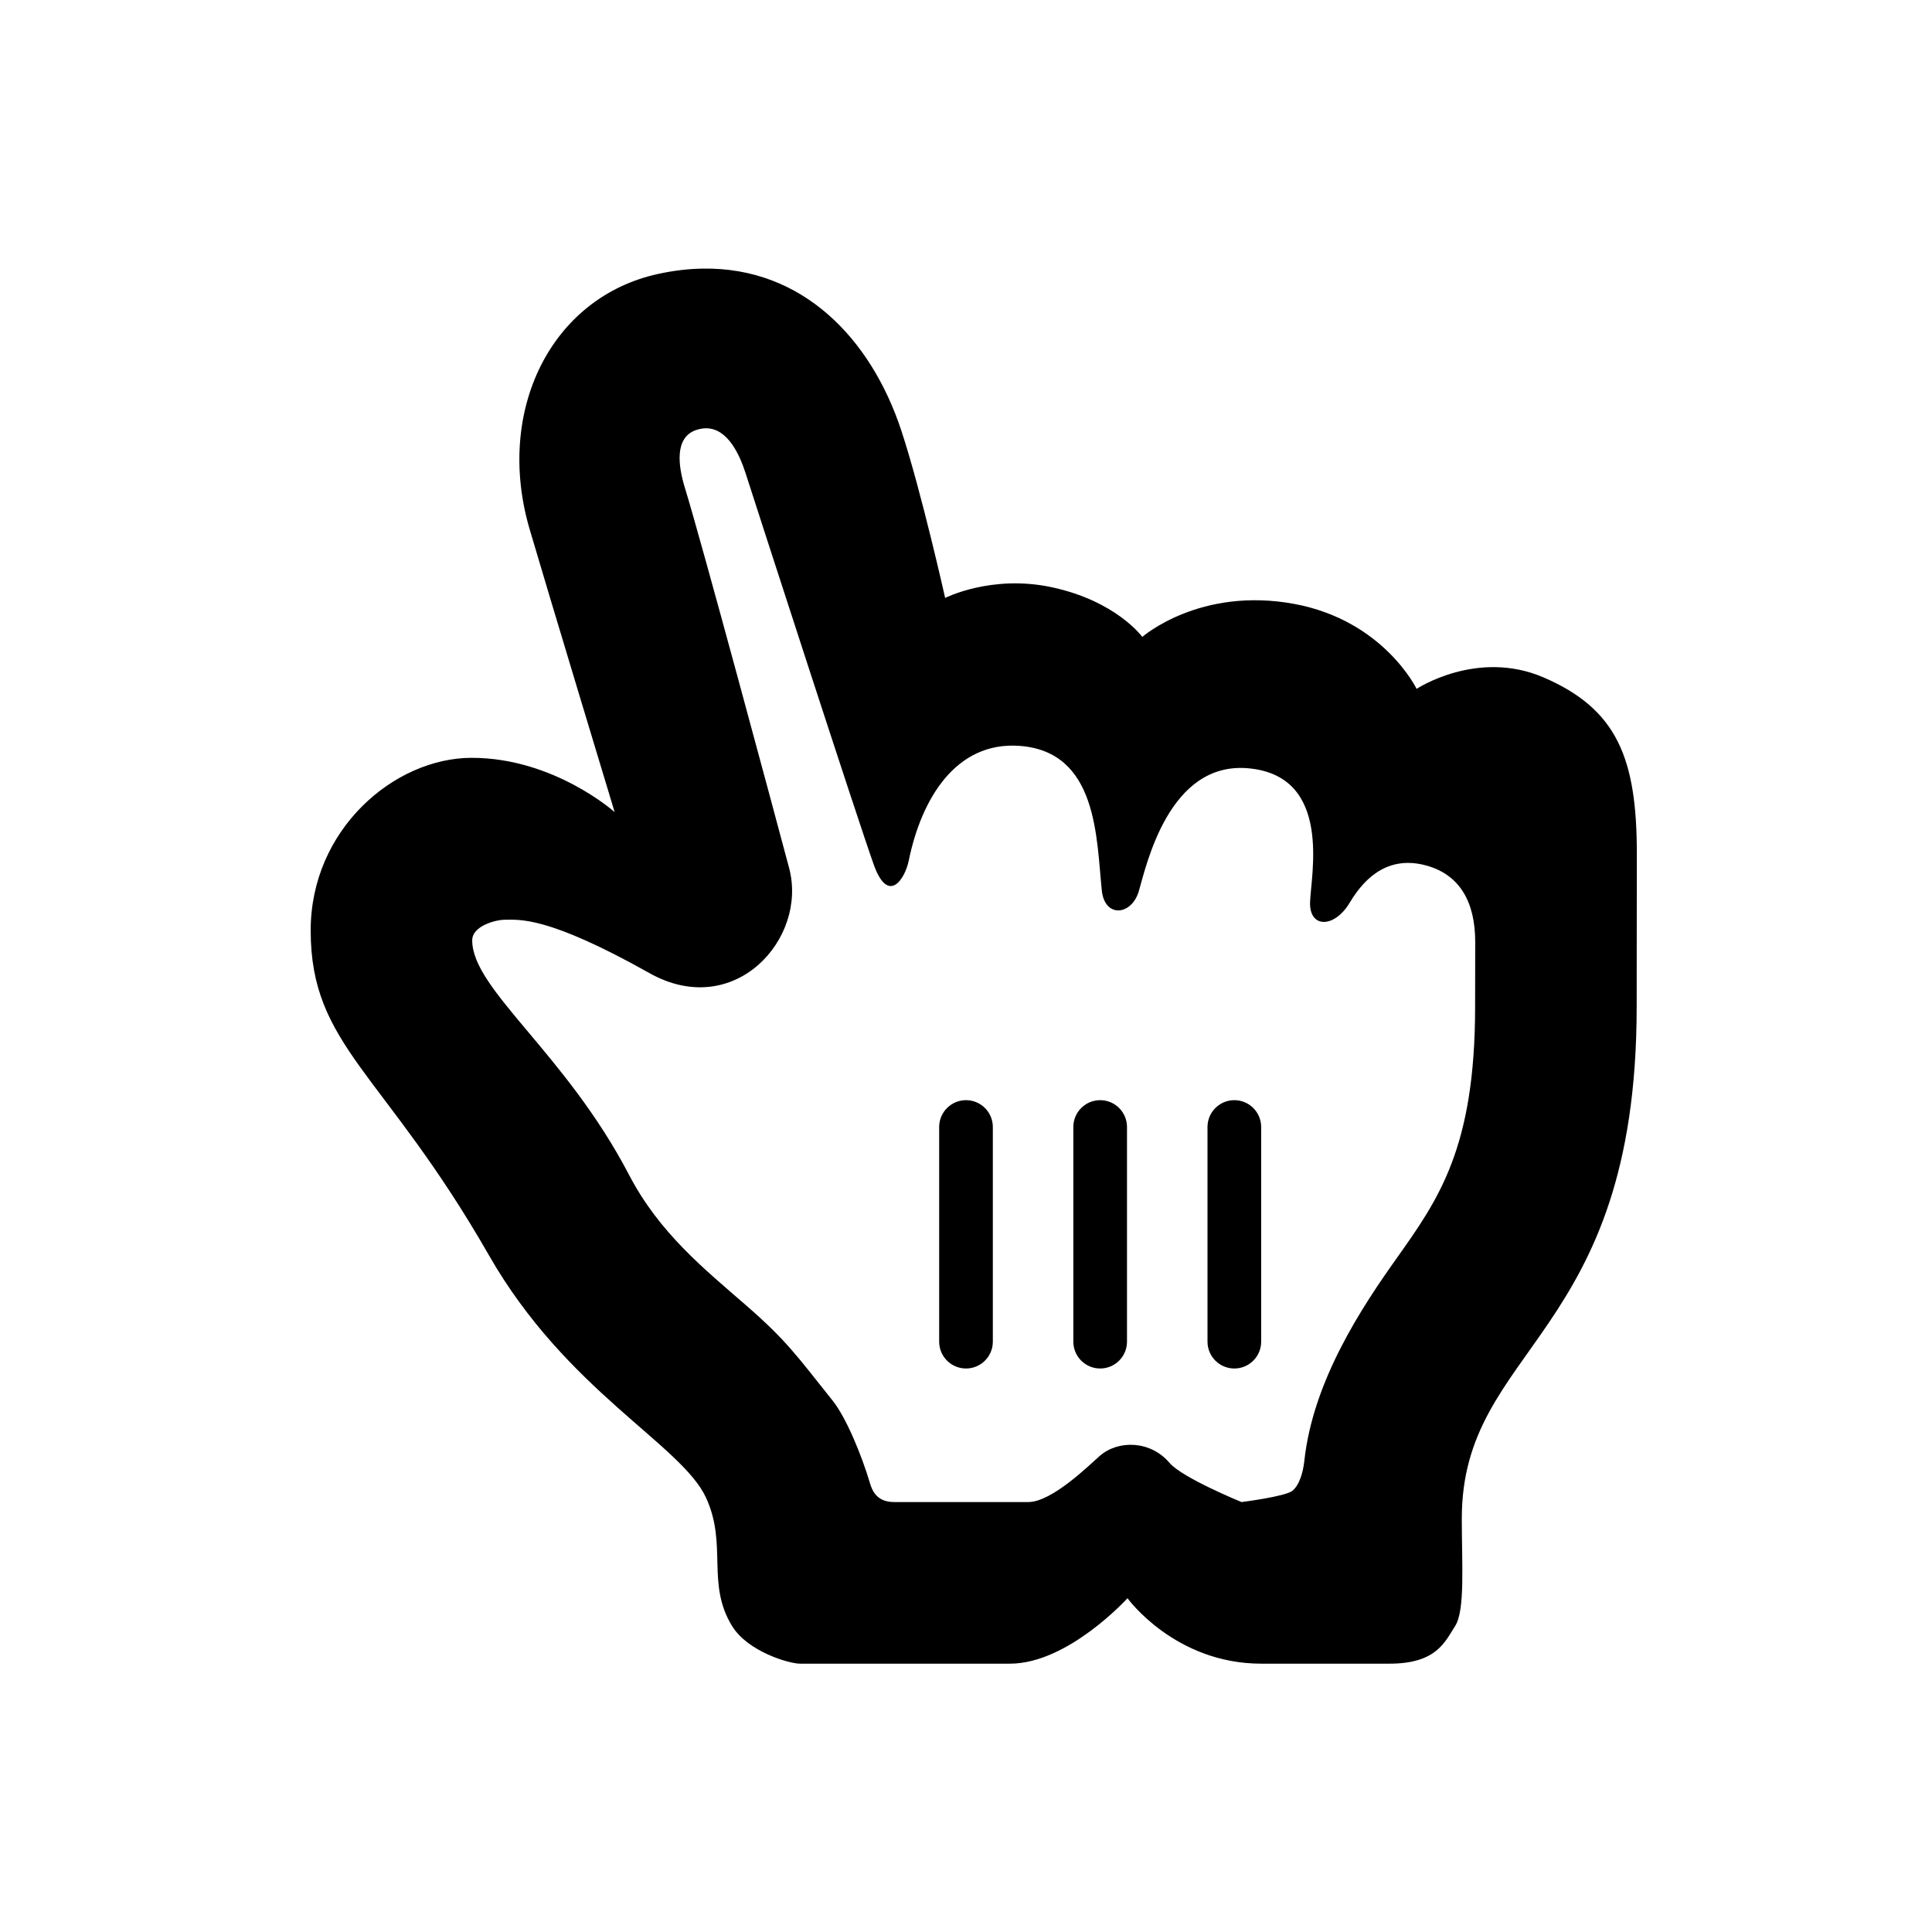 <svg xmlns="http://www.w3.org/2000/svg"  viewBox="0 0 72 72" width="64px" height="64px"><path d="M 26.189 10.01 C 25.661 10.018 25.107 10.082 24.533 10.207 C 20.538 11.074 18.447 15.305 19.734 19.709 C 20.356 21.837 22.906 30.264 22.906 30.264 C 22.906 30.264 20.646 28.242 17.58 28.242 C 14.699 28.242 11.578 30.906 11.578 34.674 C 11.578 38.996 14.304 39.934 18.223 46.783 C 21.112 51.832 25.393 53.831 26.309 55.809 C 27.122 57.565 26.309 59.013 27.283 60.598 C 27.871 61.556 29.415 62 29.811 62 L 37.639 62 C 39.807 62 42.018 59.561 42.018 59.561 C 42.018 59.561 43.781 62 47.002 62 L 51.783 62 C 53.542 62 53.85 61.181 54.227 60.6 C 54.604 60.018 54.477 58.306 54.477 56.592 C 54.477 50.128 60.994 49.889 60.994 37.521 C 60.994 36.56 61 32.099 61 31.805 C 61 28.248 60.258 26.421 57.52 25.244 C 55.046 24.181 52.793 25.672 52.793 25.672 C 52.793 25.672 51.565 23.128 48.242 22.508 C 44.717 21.851 42.57 23.736 42.57 23.736 C 42.57 23.736 41.602 22.395 39.18 21.881 C 36.947 21.407 35.223 22.283 35.223 22.283 C 35.223 22.283 34.331 18.295 33.59 16.047 C 32.453 12.598 29.89 9.95 26.189 10.01 z M 26.314 15.961 C 27.133 15.96 27.575 16.98 27.785 17.633 C 28.303 19.244 31.962 30.547 32.564 32.227 C 33.104 33.733 33.727 32.755 33.867 32.07 C 34.336 29.775 35.615 27.638 37.971 27.795 C 40.917 27.992 40.858 31.243 41.061 33.186 C 41.17 34.222 42.175 34.121 42.441 33.209 C 42.724 32.239 43.563 28.372 46.514 28.631 C 49.681 28.909 48.846 32.638 48.822 33.635 C 48.799 34.598 49.73 34.597 50.303 33.635 C 50.921 32.598 51.825 31.893 53.15 32.254 C 54.399 32.595 54.978 33.612 54.977 35.109 C 54.977 35.573 54.973 37.52 54.973 37.52 C 54.973 42.778 53.615 44.686 52.045 46.898 C 50.778 48.681 48.933 51.44 48.609 54.439 C 48.564 54.857 48.43 55.341 48.164 55.557 C 47.898 55.773 46.268 55.977 46.268 55.977 C 46.267 55.976 44.062 55.077 43.588 54.52 C 42.864 53.67 41.665 53.665 40.986 54.256 C 40.627 54.568 39.213 55.977 38.322 55.977 L 33.32 55.977 C 32.672 55.977 32.502 55.549 32.418 55.264 C 32.127 54.281 31.552 52.852 31.031 52.199 C 29.682 50.508 29.306 49.953 27.803 48.645 C 26.258 47.3 24.575 45.954 23.447 43.791 C 21.07 39.233 17.598 36.876 17.598 35.045 C 17.598 34.49 18.513 34.277 18.783 34.277 C 19.346 34.277 20.371 34.112 24.201 36.264 C 27.367 38.043 30.111 34.985 29.408 32.348 C 28.822 30.148 26.159 20.243 25.523 18.176 C 25.27 17.355 25.134 16.305 25.939 16.027 C 26.072 15.982 26.198 15.961 26.314 15.961 z M 36 41 C 35.448 41 35 41.448 35 42 L 35 50 C 35 50.552 35.448 51 36 51 C 36.552 51 37 50.552 37 50 L 37 42 C 37 41.448 36.552 41 36 41 z M 41 41 C 40.448 41 40 41.448 40 42 L 40 50 C 40 50.552 40.448 51 41 51 C 41.552 51 42 50.552 42 50 L 42 42 C 42 41.448 41.552 41 41 41 z M 46 41 C 45.448 41 45 41.448 45 42 L 45 50 C 45 50.552 45.448 51 46 51 C 46.552 51 47 50.552 47 50 L 47 42 C 47 41.448 46.552 41 46 41 z"/></svg>